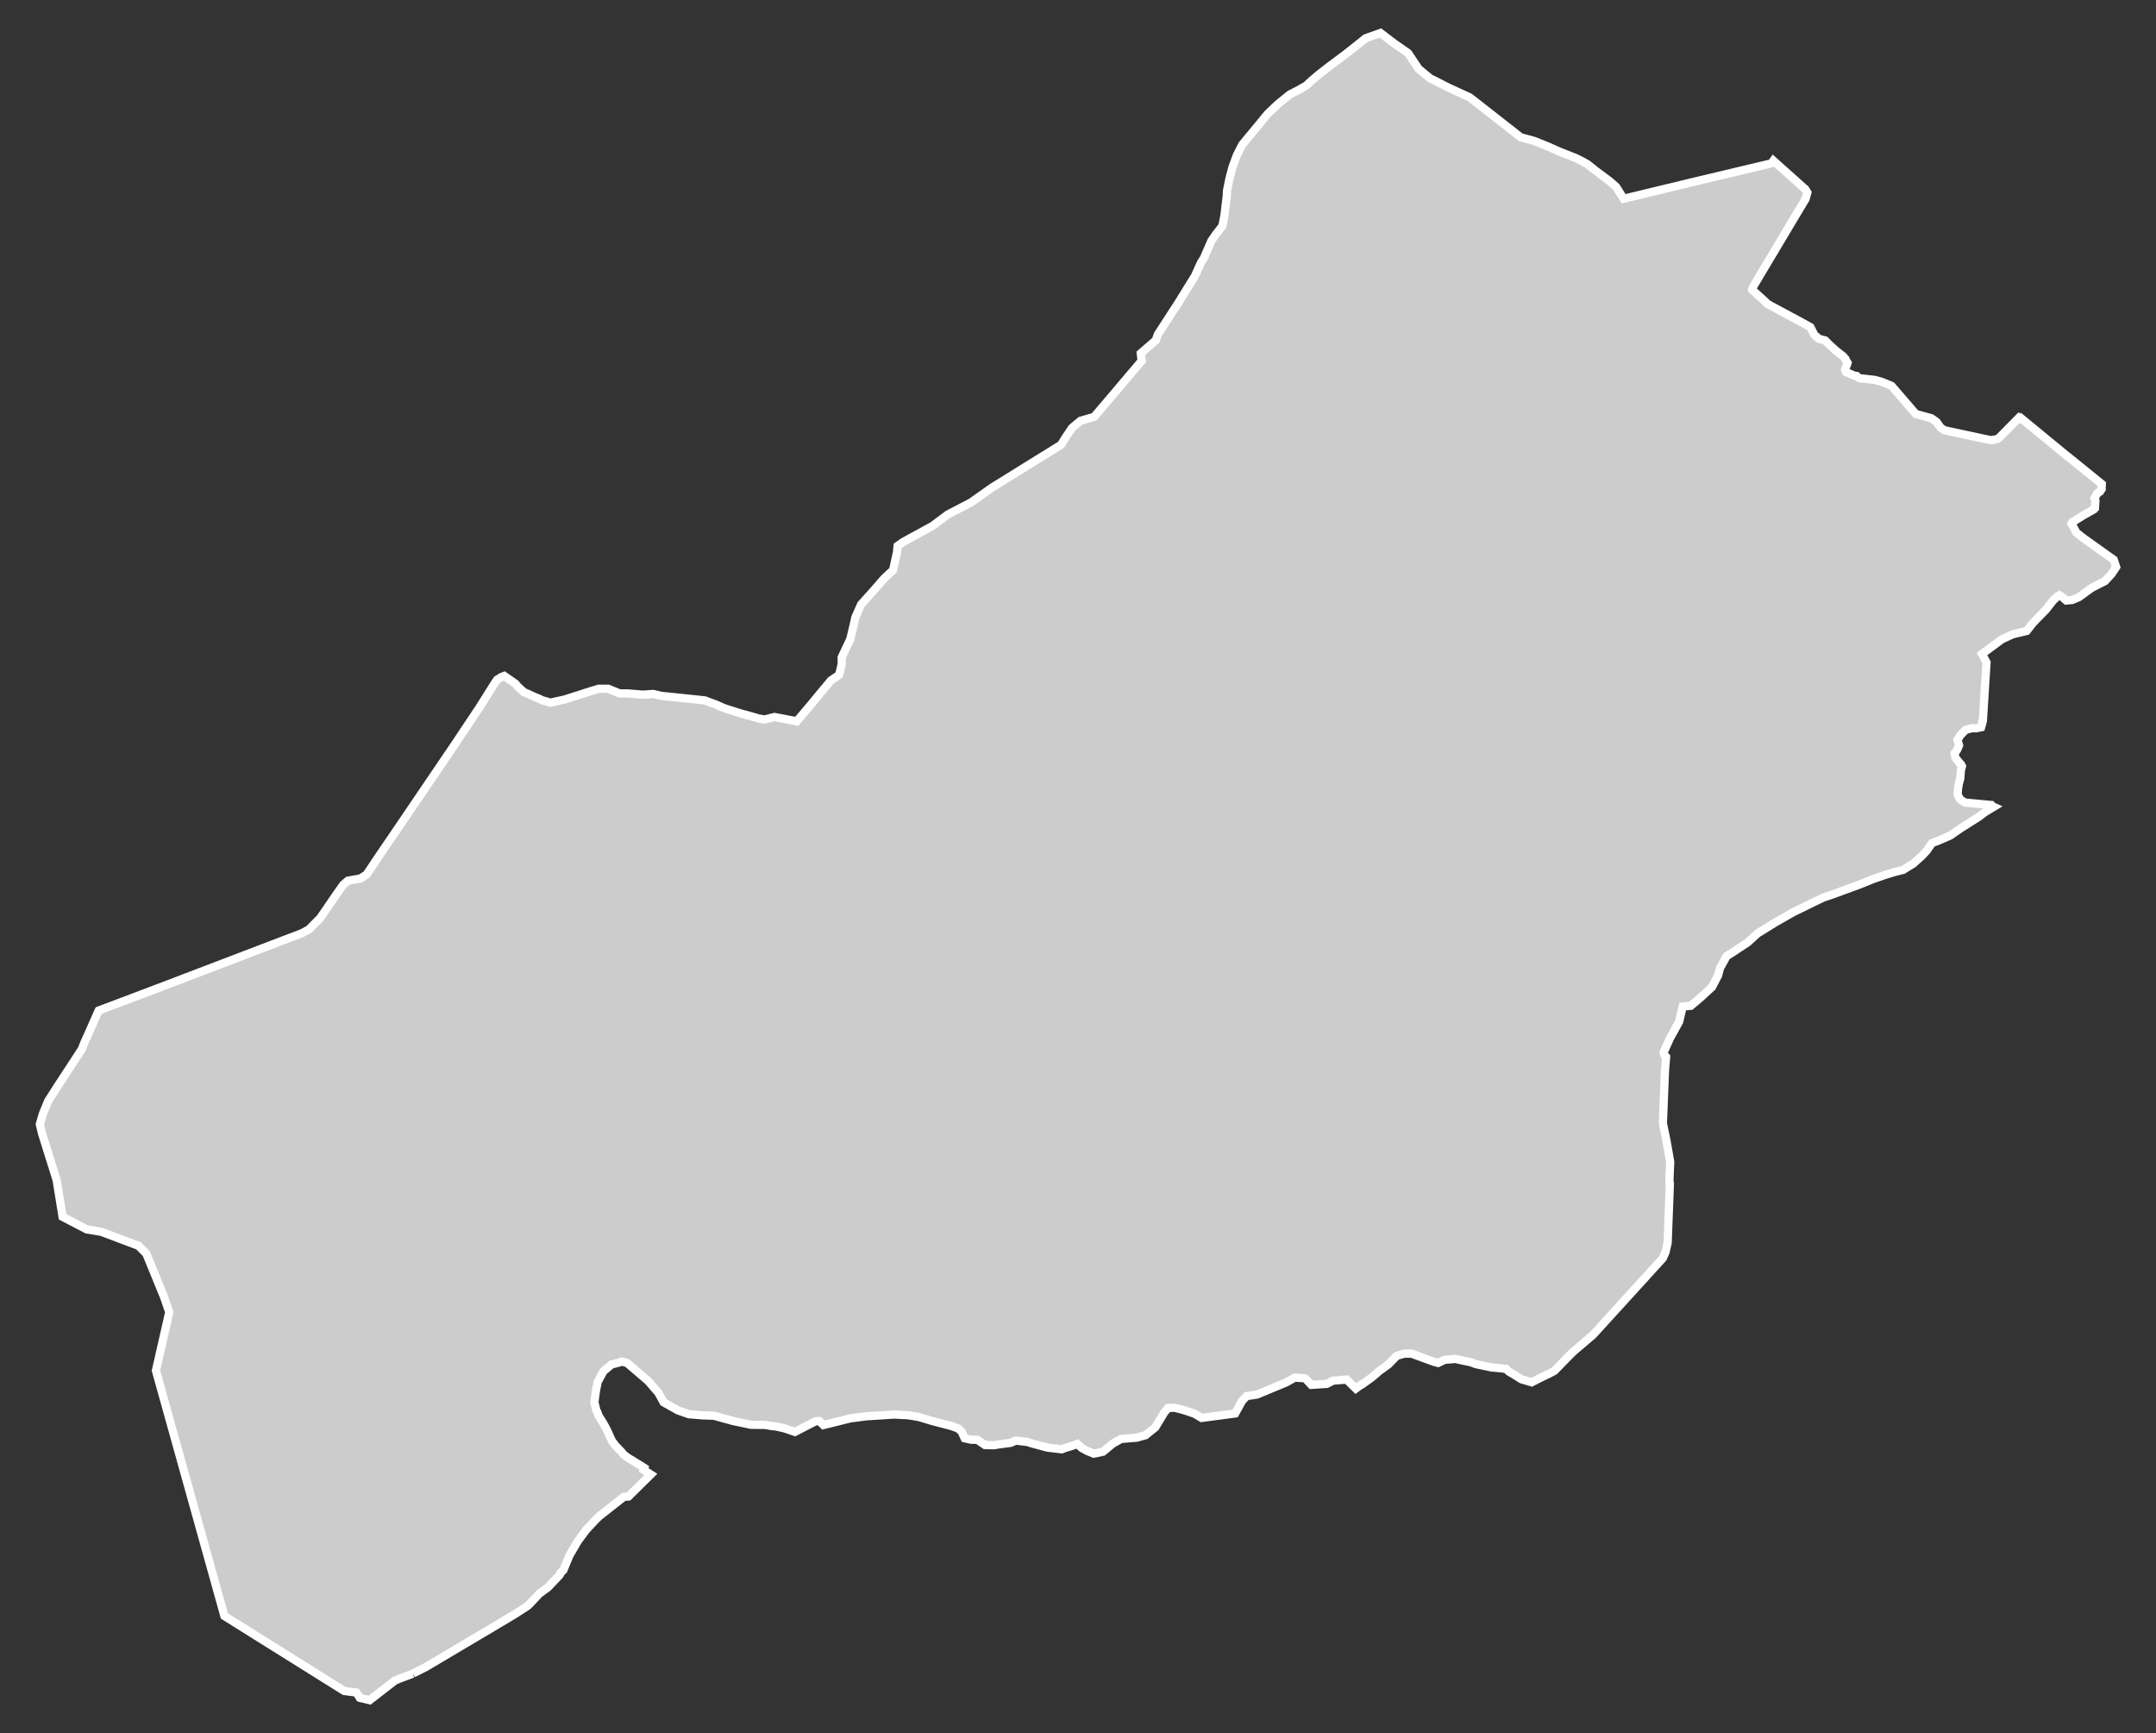<?xml version="1.0" encoding="utf-8"?>
<!-- Generator: Adobe Illustrator 16.0.4, SVG Export Plug-In . SVG Version: 6.00 Build 0)  -->
<!DOCTYPE svg PUBLIC "-//W3C//DTD SVG 1.1//EN" "http://www.w3.org/Graphics/SVG/1.1/DTD/svg11.dtd">
<svg version="1.1" id="Layer_1" xmlns="http://www.w3.org/2000/svg" xmlns:xlink="http://www.w3.org/1999/xlink" x="0px" y="0px"
	 width="301.137px" height="242.016px" viewBox="-136.633 -109.686 301.137 242.016"
	 style="enable-background:new -136.633 -109.686 301.137 242.016;" xml:space="preserve">
<rect x="-136.633" y="-109.686" width="301.137" height="242.016" fill="#333333" stroke="none"/>
<g id="Layer_121">
	<path id="Tank" style="fill:#CCCCCC;stroke:#FFFFFF;stroke-width:1.15;" d="M-78.983,124.027L-78.983,124.027l0.085-0.053
		l1.759-0.889l8.363-4.959h0.011l4.147-2.479l1.7-1.102l0.674-0.689l0.953-1.018l1.187-0.867l1.626-1.707l0.196-0.381l0.334-0.307
		l0.868-2.098l1.192-2.023l1.117-1.504l1.356-1.453l0,0l0.519-0.496l1.097-0.859l1.791-1.408l0.498-0.402l0.132-0.012l0.529-0.041
		l3.115-3.072l-0.996-0.648l0.085-0.273l-0.943-0.594l-1.324-0.805l-0.598-0.445l-0.388-0.467l-0.794-0.826l-0.467-0.625
		l-0.736-1.609l-0.508-0.924l-0.642-1.016l-0.153-0.477l-0.127-0.18l-0.286-1.219l0.217-1.578l0.249-1.271l0.816-1.473l1.117-0.934
		l1.044-0.264l0.354-0.139l0.773,0.191l2.94,2.521l1.43,1.652l0.726,1.324l2.019,1.133l1.521,0.531l1.928,0.158l1.573,0.053
		l2.681,0.742l2.495,0.52l1.943,0.021l1.07,0.18l0.402,0.021l1.239,0.275l1.473,0.498l2.877-1.484l0.529-0.031l0.577,0.561
		l3.74-0.932l2.282-0.297l1.887-0.115l1.965-0.129l2.002,0.105l1.415,0.234l1.917,0.572l2.681,0.699l0.953,0.35l0.467,0.445
		l0.413,0.91l0.868,0.201l0.922,0.021l1.054,0.721l1.234,0.031l0.684-0.115l1.685-0.223l0.673-0.309l1.647,0.191l0.693,0.223
		l2.082,0.561l2.008,0.244l0.392-0.158l1.171-0.361l0.63-0.232l0.604,0.561l0.805,0.436l0.891,0.359l1.282-0.275l1.366-1.133
		l1.155-0.646l2.183-0.18l1.229-0.34l1.377-1.111L26,87.531l0.509-0.604l0.868-0.043l0.731,0.17l0.953,0.275l0.848,0.297
		l0.243,0.062l0,0l1.049,0.625l4.684-0.625l0.984-1.779l0.625-0.646l1.42-0.211l1.134-0.467l2.935-1.219l1.218-0.678l1.367,0.074
		l0.105,0.043l0.063,0.041l0.795,0.848l2.162-0.137l0.836-0.445l1.929-0.158l1.282,1.26l0.773-0.572h0.073l1.282-0.91l0.763-0.625
		l0.232-0.232l1.42-1.039l1.166-1.188l1.027-0.307l1.038-0.01l3.126,1.145l0.593,0.158l0.953-0.445h0.063l1.399-0.117l0.984,0.225
		l1.113,0.221l0.783,0.287l2.172,0.455l1.578,0.148h0.022l0.222,0.043l0.223,0.02l0.105,0.107l0.254,0.254l0.637,0.371l1.122,0.709
		l1.441,0.424l0.932-0.477l1.42-0.699h0.021l0.805-0.424l1.929-1.98l0.667-0.668l2.808-2.395l9.726-10.678l0.381-0.848l0.297-1.293
		l0.286-7.586l0.021-0.613l-0.042-0.043l-0.011-0.773l0.105-2.277l-0.519-2.967l-0.467-2.246l-0.031-0.328l0,0l0.233-5.891
		l0.063-1.441l0.116-1.398l0.031-0.412l-0.232-0.234l-0.116-0.391l0.868-1.939l1.303-2.352l0.498-2.119l1.134-0.105l1.377-1.166
		l1.59-1.461l0.857-1.654l0.244-0.963l0.933-1.695l0.678-0.414l2.278-1.514l1.377-1.25l2.489-1.537l2.511-1.43l3.453-1.686
		l0.731-0.348l1.377-0.457l2.861-1.059l0.54-0.191l0.848-0.328l1.282-0.529l1.716-0.594l1.355-0.412l1.154-0.288l1.431-0.89
		l1.219-1.091l0.667-0.731l0.71-1.027l1.07-0.413l1.462-0.636l1.462-1.006l2.542-1.611l0.934-0.699l1.144-0.689l-0.096-0.042
		l-0.223-0.222h-0.031l-3.624-0.339l-0.54-0.329l0,0l-0.211-0.18l-0.308-0.635l0.063-0.805l0.116-0.742l0.191-0.636l0.085-1.144
		l0.148-0.583l-0.233-0.318l0,0l0.021-0.042l-0.678-0.794L136.37-4.49l0.371-0.52l0.254-0.604l-0.222-0.752l0.434-0.678l0.7-0.72
		l0.889-0.233h0.614l0.668-0.137l0.158-0.541v-0.233l0.085-0.106l0.509-8.179l-0.635-1.166l2.775-2.055l1.482-0.688l1.992-0.488
		l0.932-1.176l1.748-1.79l1.007-1.282l0.636-0.593l0.254-0.138l0.53,0.36l0.424,0.381l0.826-0.084l0.933-0.392l1.759-1.281
		l1.886-0.964l0.89-0.964l0.021-0.021l0,0l0.614-0.911l0.031-0.053l-0.021-0.063l-0.308-0.954l-4.217-3.008l-0.995-0.773
		l-0.233-0.435l-0.456-0.847l0.138-0.212l0.085-0.042l1.398-0.879l1.42-0.805l0.01-0.074l0.223-0.159l0.063-1.027l-0.137-0.318
		l0.339-0.604l0.201-0.223l0.223-0.106l0.243-0.36v-0.212v-0.063l0.021-0.434l-4.788-3.878l-0.032-0.011l-6.494-5.339l-0.117,0.085
		l-0.147-0.106l-2.787,2.818l-0.274,0.169l-0.88,0.138l-6.463-1.388l-0.519-0.349l-0.573-0.805l-0.73-0.52l-2.183-0.604l-3.379-3.92
		l-1.398-0.572l-0.985-0.265l-2.045-0.223l-0.169-0.074l-0.275-0.244l-0.318-0.042l-0.073-0.032l-1.092-0.466l-0.138-0.317
		l0.35-0.975l-0.169-0.286l0,0l-0.085-0.127l-0.043-0.127l-0.085-0.074l-0.19-0.265l-1.08-0.848l-0.922-0.847l-0.562-0.562
		l-0.815-0.201l-0.688-0.562l-0.551-1.091l-2.055-1.123l-1.643-0.879l-2.257-1.218l-0.678-0.636l-1.525-1.377v-0.032l0,0l0.243-0.52
		l5.647-9.46l1.589-2.648l0.01-0.149l0.043-0.042l0.201-0.71l-0.297-0.477l-0.021-0.011l0,0l-4.429-3.962l-0.212,0.296l-0.043,0.074
		l-0.211,0.053l-2.416,0.572l-2.352,0.561l-5.138,1.219l-7.342,1.769l-3.2,0.773l-1.037-1.653l-0.933-0.815l-1.95-1.451
		l-1.123-0.901l-0.678-0.381l-0.953-0.477l-0.879-0.35l-1.282-0.498l-1.59-0.71l-2.033-0.826l-1.918-0.519l-3.464-2.712
		l-2.829-2.214l-0.848-0.657l-0.879-0.403l-2.098-0.963l-2.034-1.039l-0.478-0.222l-1.62-1.335l-1.483-2.214l-1.917-1.335
		l-1.939-1.473l-2.065,0.731l-0.975,0.784l-1.822,1.44l-2.384,1.78l-1.335,1.038l-1.06,0.9l-0.699,0.657l-1.165,0.667l-1.145,0.582
		l-1.663,1.346l-1.431,1.356l-1.26,1.536l-2.3,2.776l-0.752,1.483l-0.614,1.664l-0.413,1.579l-0.35,1.706l-0.021,0.646l-0.35,2.903
		l-0.275,1.377l-0.911,1.166l-0.614,0.89l-0.583,1.335l-0.477,1.102l-0.381,0.583l-0.869,1.907l-1.473,2.384l-0.773,1.25
		l-2.944,4.545l-0.276,0.805l-2.098,1.812l0.127,1.049l-4.471,5.276l-2.172,2.553l-1.896,0.541l-1.197,1.006l-0.953,1.419
		l-0.562,0.922l-3.539,2.193l-6.097,3.782l-2.939,2.077l-1.086,0.562l-2.156,1.123l-2.14,1.6l-2.331,1.271l-1.759,0.964
		l-0.789,0.551l-0.079,0.837l-0.424,1.949l-0.138,0.604l-1.239,1.155l-1.584,1.812l-1.638,1.822l-0.799,1.801l-0.276,1.24
		l-0.434,1.8l-1.202,2.543v0.964l-0.229,0.975l-0.143,0.53l-1.123,0.752l-1.239,1.483l-1.584,1.917l-1.955,2.31l-2.124-0.413
		l-0.996-0.18l-1.366,0.339l-0.806-0.127l-1.191-0.349l-1.293-0.35l-1.716-0.54l-0.673-0.223l-1.128-0.498l-1.16-0.424l-0.376-0.148
		l-1.977-0.212l-4.121-0.424l-1.117-0.265l-1.468,0.096l-1.049-0.084l-1.012-0.085l-1.202-0.011l-1.573-0.646h-1.313l-0.985,0.296
		l-0.763,0.244l-3.057,0.975l-0.99,0.212l-0.933,0.212l-1.16-0.329l-0.477-0.233l-0.619-0.244l-0.79-0.371l-0.673-0.286
		l-0.837-0.752l-0.334-0.413l-1.584-1.102l-0.359,0.138l-0.609,0.371l-0.228,0.296l-2.299,3.655l-0.758,1.133l-2.506,3.761
		l-7.347,10.827l-3.385,4.969l-1.722,2.574l-0.858,0.562l-1.759,0.307l-0.673,0.584l-1.006,1.439l-2.183,3.18l-1.604,1.621
		l-1.001,0.529l-2.676,1.016l-7.098,2.713l-9.328,3.561l-9.244,3.494l-0.111,0.234l-1.388,3.135l-0.487,1.07l-0.365,0.943
		l-3.464,5.297l-1.224,1.918l-0.281,0.668l-0.471,1.133l-0.43,1.482l0.302,1.273l2.04,6.492l0.837,5.16l3.385,1.758l2.039,0.34
		l5.175,1.949h0.011l1.081,1.092l2.511,6.133l0.694,2.045l-1.859,8.158l9.561,34.262l16.729,10.467l1.711,0.223l0.477,0.74
		l1.366,0.33l3.528-2.734l0.673-0.285L-78.983,124.027"/>
</g>
<g id="Layer_1_1_">
</g>
</svg>
